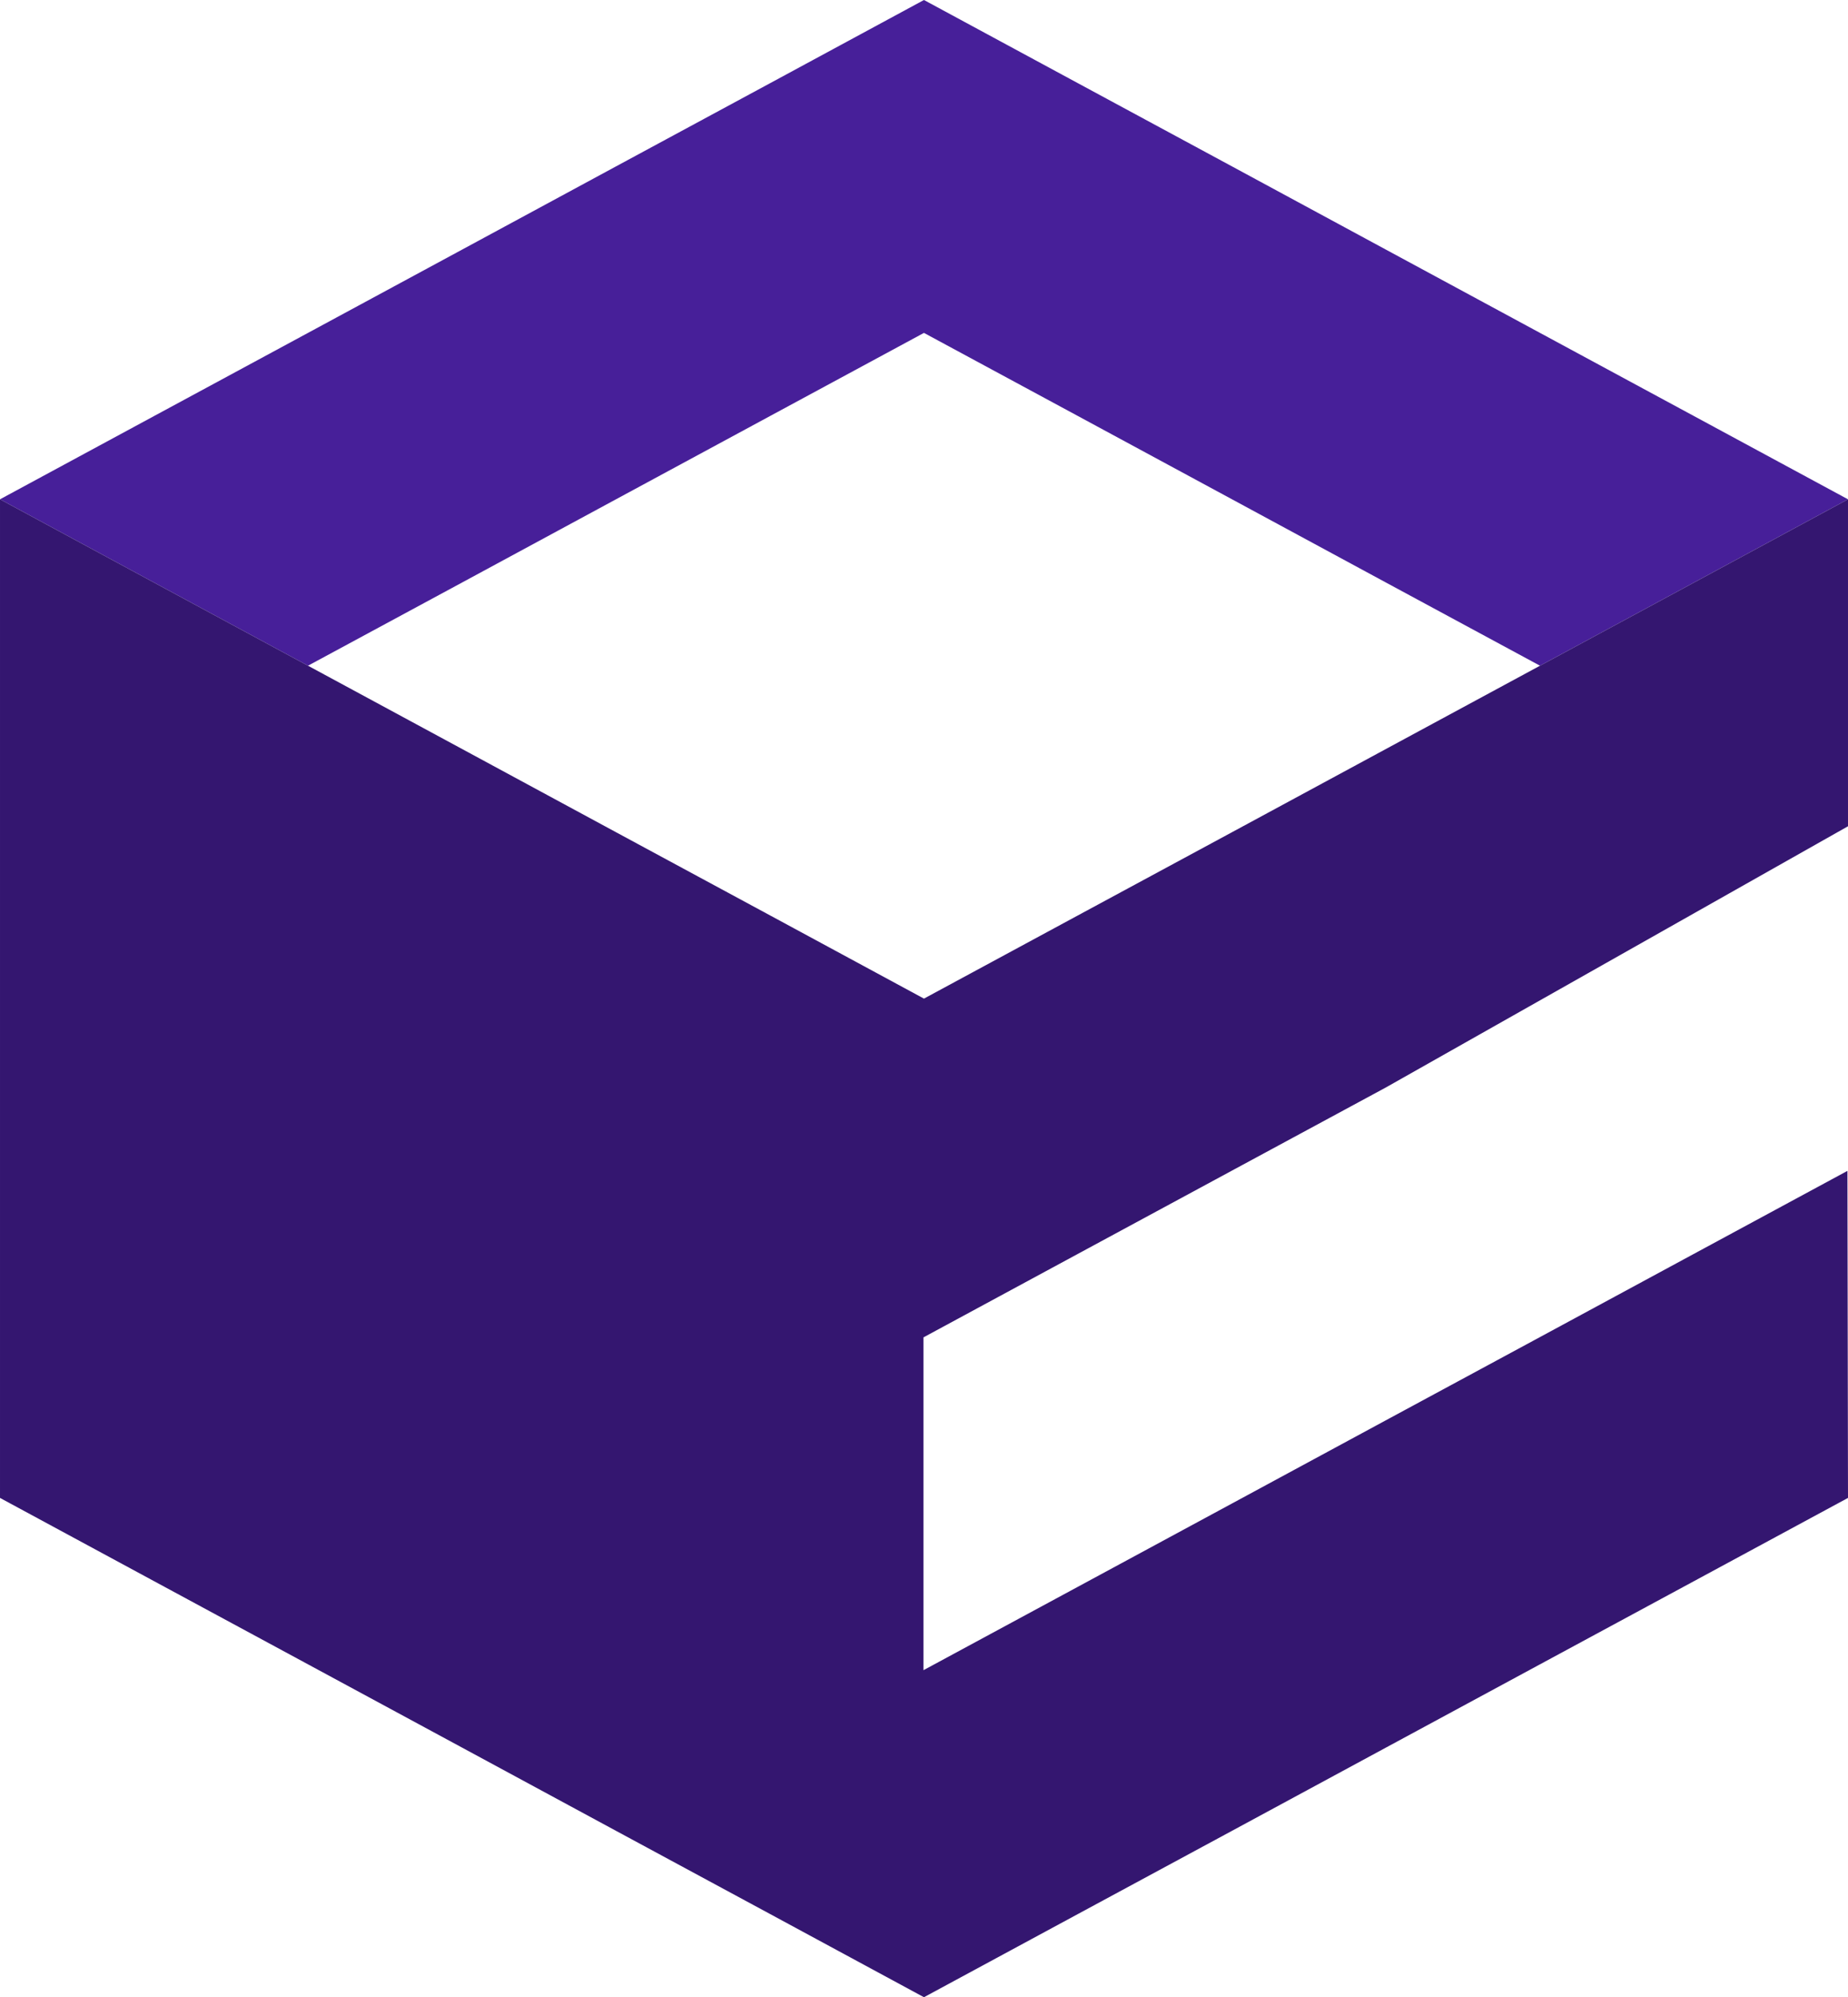 <?xml version="1.0" encoding="UTF-8"?>
<!DOCTYPE svg PUBLIC "-//W3C//DTD SVG 1.1//EN" "http://www.w3.org/Graphics/SVG/1.1/DTD/svg11.dtd">
<!-- Creator: CorelDRAW 2020 (64-Bit) -->
<svg xmlns="http://www.w3.org/2000/svg" xml:space="preserve" width="36.462mm" height="39.398mm" version="1.1" style="shape-rendering:geometricPrecision; text-rendering:geometricPrecision; image-rendering:optimizeQuality; fill-rule:evenodd; clip-rule:evenodd"
viewBox="0 0 233.59 252.4"
 xmlns:xlink="http://www.w3.org/1999/xlink"
 xmlns:xodm="http://www.corel.com/coreldraw/odm/2003">
 <defs>
  <style type="text/css">
   <![CDATA[
    .fil1 {fill:#341670}
    .fil0 {fill:#471F99}
   ]]>
  </style>
 </defs>
 <g id="Layer_x0020_1">
  <polygon class="fil0" points="233.59,63.1 214.12,73.62 194.66,84.13 175.19,73.62 155.73,63.1 136.26,52.58 116.79,42.07 97.33,52.58 77.86,63.1 58.4,73.62 38.93,84.13 19.47,73.62 -0,63.1 19.47,52.58 38.93,42.07 58.4,31.55 77.86,21.03 97.33,10.52 116.79,-0 136.26,10.52 155.73,21.03 175.19,31.55 194.66,42.07 214.12,52.58 "/>
  <polygon class="fil1" points="38.93,84.13 19.47,73.62 -0,63.1 -0,105.17 -0,147.23 -0,189.3 19.47,199.82 38.93,210.33 58.4,220.85 77.86,231.37 97.33,241.88 116.79,252.4 136.26,241.88 155.73,231.37 175.19,220.85 194.66,210.33 214.12,199.82 233.59,189.3 233.52,147.97 214.05,158.49 194.59,169.01 175.12,179.52 155.66,190.04 136.19,200.56 116.73,211.07 116.73,169.01 136.19,158.49 155.66,147.97 175.12,137.46 233.59,104.42 233.59,63.1 214.12,73.62 194.66,84.13 175.19,94.65 155.73,105.17 136.26,115.68 116.79,126.2 97.33,115.68 77.86,105.17 58.4,94.65 "/>
 </g>
</svg>
